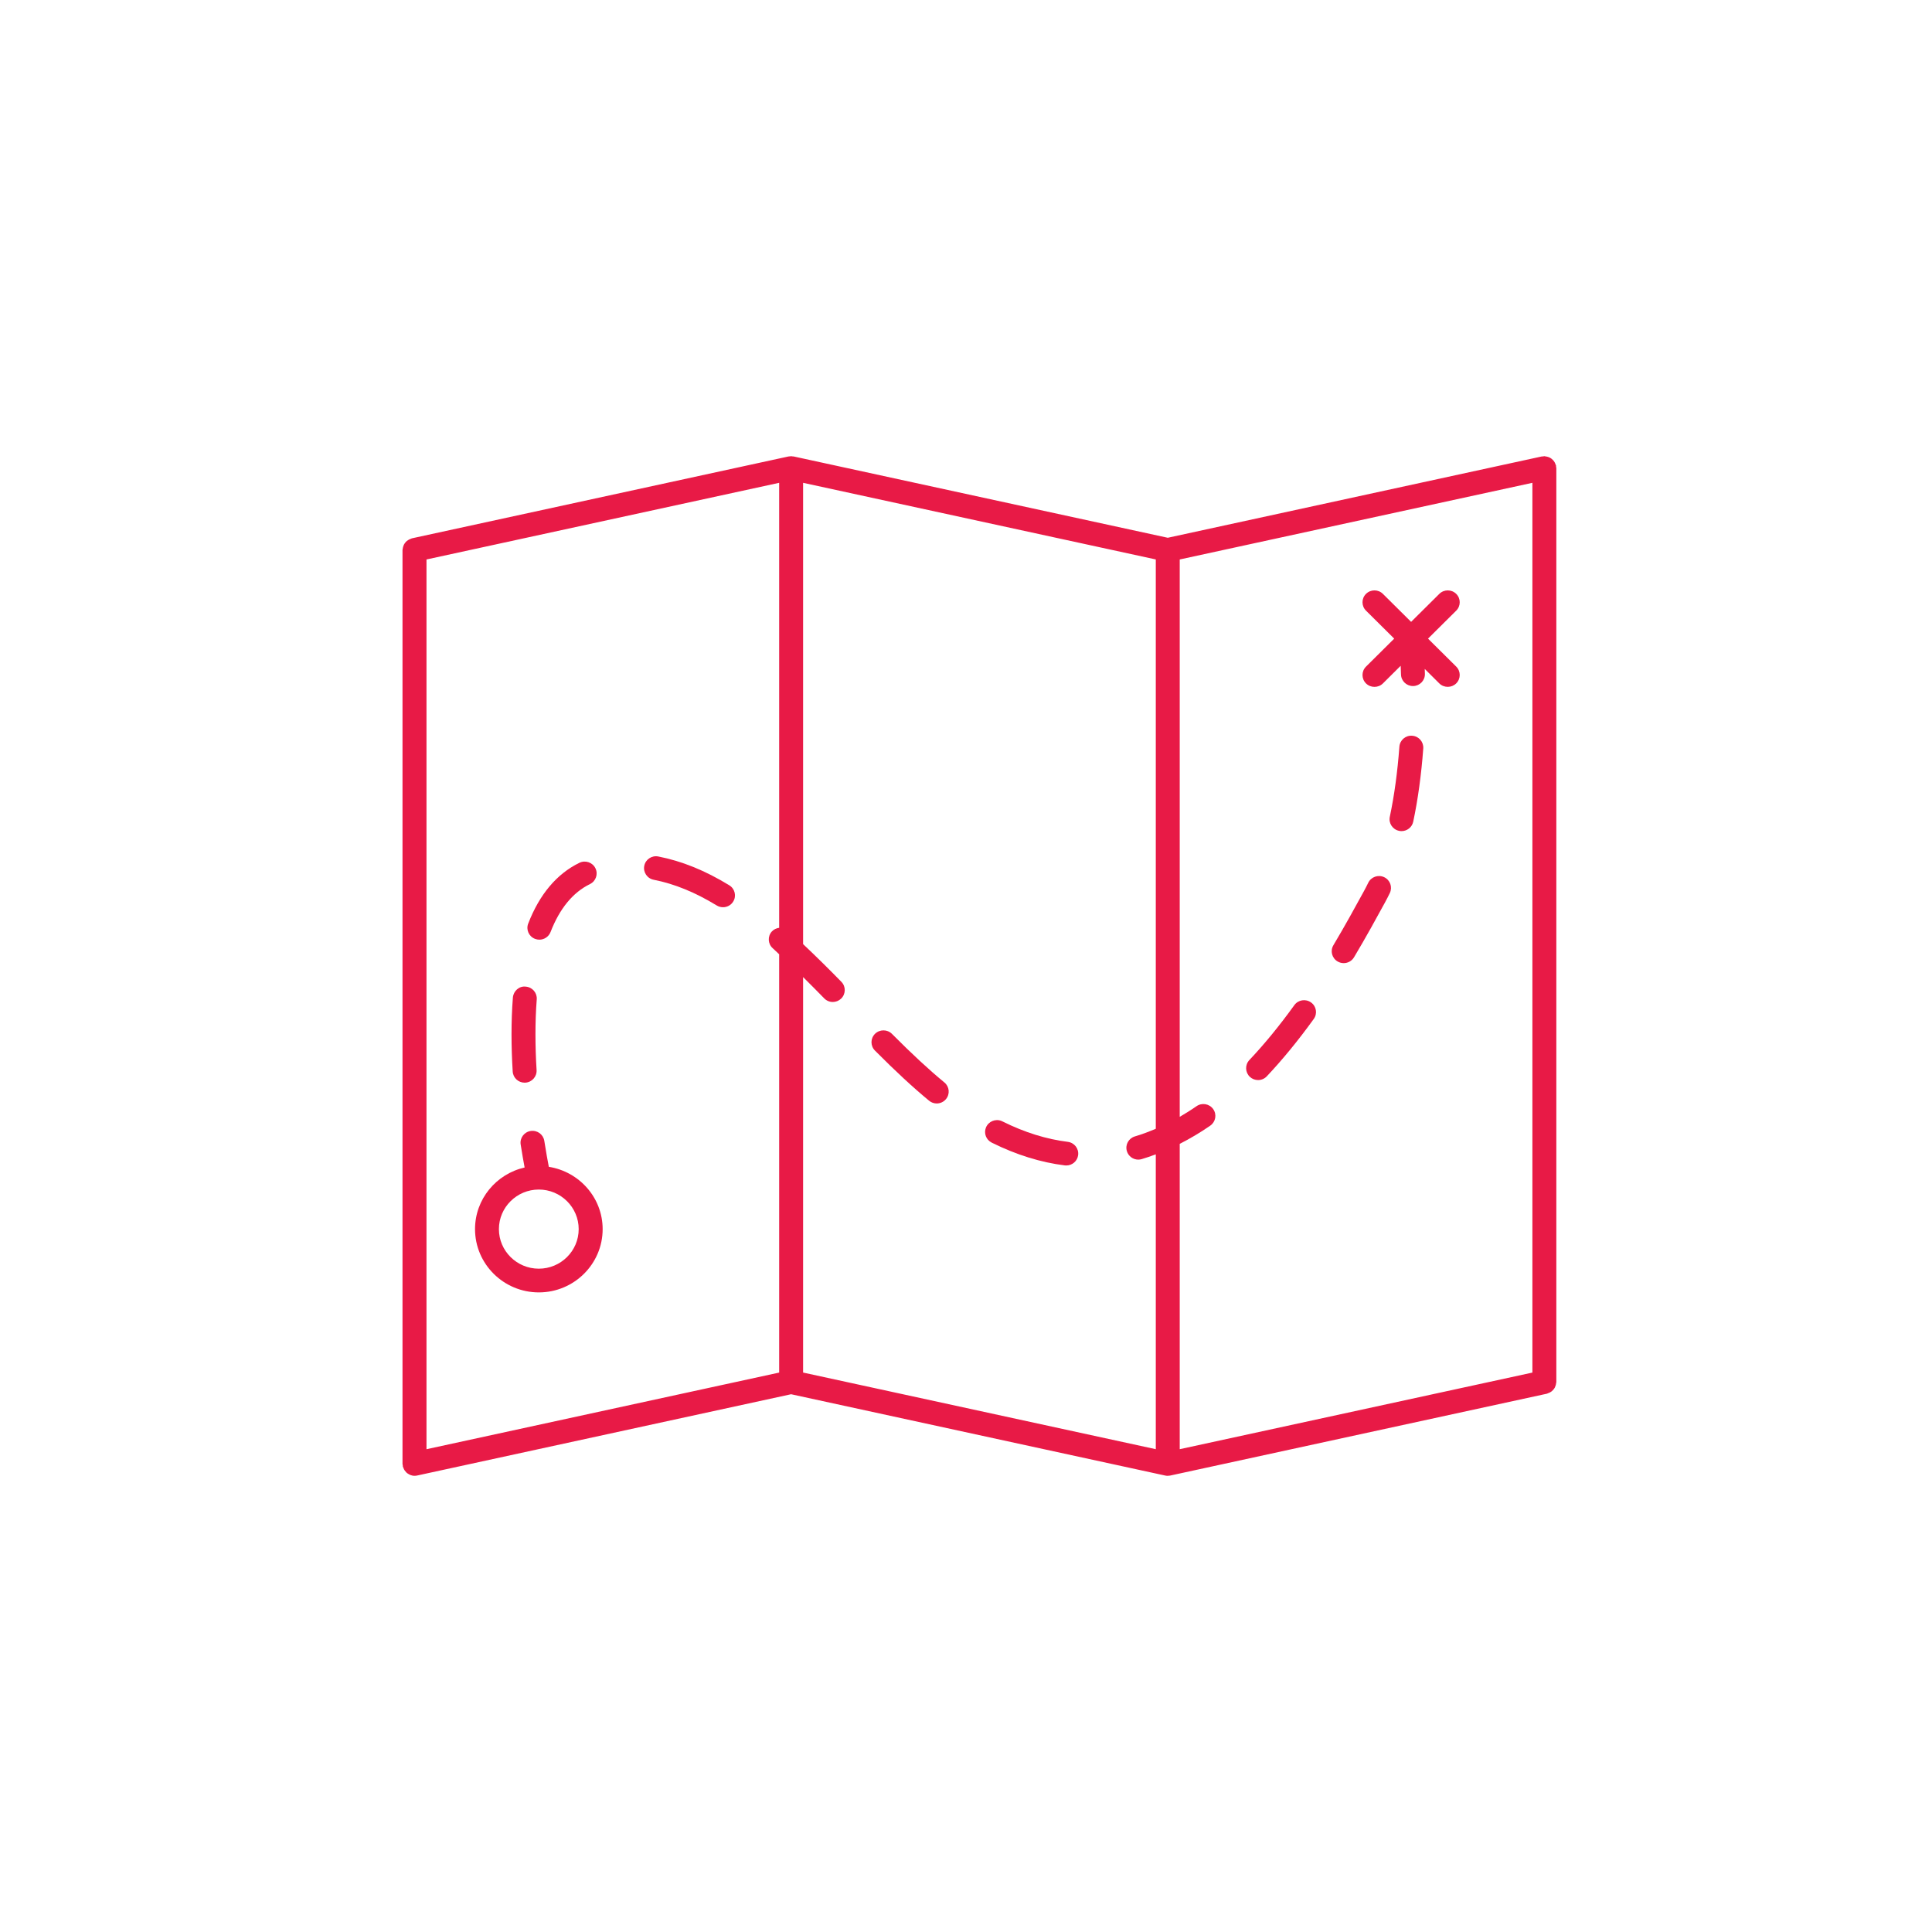 <svg width="72" height="72" viewBox="0 0 72 72" fill="none" xmlns="http://www.w3.org/2000/svg">
<rect x="0" y="0" width="72" height="72" fill="#333333" stroke="none"/>
<g clip-path="url(#clip0_101_2155)">
<rect width="72" height="72" fill="white"/>
<path d="M58 17.442C58 17.425 57.992 17.411 57.99 17.395C57.988 17.38 57.993 17.364 57.989 17.348C57.987 17.334 57.977 17.324 57.972 17.311C57.963 17.281 57.952 17.255 57.937 17.229C57.922 17.204 57.908 17.181 57.889 17.16C57.871 17.139 57.851 17.12 57.83 17.103C57.807 17.085 57.785 17.07 57.76 17.057C57.735 17.043 57.708 17.034 57.681 17.026C57.653 17.017 57.625 17.012 57.595 17.009C57.581 17.007 57.568 17 57.553 17C57.535 17 57.521 17.008 57.504 17.01C57.488 17.012 57.473 17.007 57.457 17.011L43.519 20.041L29.577 17.011C29.575 17.011 29.572 17.011 29.57 17.011C29.555 17.007 29.538 17.01 29.521 17.008C29.507 17.007 29.496 17 29.481 17C29.468 17 29.456 17.006 29.444 17.008C29.426 17.009 29.407 17.007 29.39 17.011C29.389 17.011 29.388 17.011 29.386 17.011L15.351 20.062C15.338 20.064 15.327 20.074 15.314 20.078C15.284 20.087 15.258 20.099 15.23 20.115C15.206 20.128 15.184 20.142 15.162 20.16C15.14 20.178 15.121 20.199 15.103 20.222C15.086 20.244 15.07 20.265 15.057 20.29C15.044 20.315 15.035 20.34 15.026 20.368C15.017 20.396 15.011 20.424 15.008 20.454C15.007 20.469 15 20.48 15 20.494V54.558C15 54.575 15.008 54.589 15.01 54.605C15.012 54.622 15.009 54.636 15.012 54.652C15.016 54.668 15.025 54.68 15.03 54.695C15.037 54.716 15.046 54.737 15.056 54.757C15.071 54.786 15.089 54.812 15.111 54.836C15.124 54.853 15.136 54.869 15.152 54.883C15.178 54.906 15.208 54.924 15.239 54.941C15.256 54.95 15.27 54.96 15.288 54.967C15.339 54.987 15.392 54.999 15.448 54.999C15.48 54.999 15.512 54.996 15.543 54.989L29.482 51.959L43.422 54.989C43.455 54.996 43.487 55 43.518 55C43.523 55 43.528 54.997 43.532 54.997C43.559 54.996 43.586 54.995 43.614 54.989L57.65 51.939C57.664 51.937 57.674 51.927 57.687 51.922C57.716 51.913 57.742 51.902 57.769 51.887C57.794 51.873 57.817 51.859 57.839 51.84C57.86 51.822 57.878 51.802 57.895 51.781C57.913 51.759 57.93 51.736 57.944 51.71C57.956 51.686 57.965 51.661 57.973 51.635C57.983 51.606 57.989 51.577 57.992 51.546C57.993 51.532 58 51.521 58 51.507V17.442ZM15.894 20.85L29.037 17.993V34.577C28.936 34.591 28.839 34.633 28.765 34.713C28.6 34.895 28.615 35.174 28.797 35.338C28.88 35.411 28.955 35.489 29.037 35.563V51.152L15.894 54.008V20.85ZM29.929 36.413C30.204 36.686 30.473 36.957 30.715 37.205C30.802 37.296 30.919 37.341 31.035 37.341C31.147 37.341 31.258 37.299 31.345 37.217C31.522 37.047 31.528 36.767 31.357 36.591C30.933 36.155 30.44 35.668 29.929 35.184V17.993L43.073 20.849V42.066C42.814 42.175 42.556 42.274 42.297 42.35C42.061 42.418 41.925 42.663 41.995 42.898C42.051 43.091 42.229 43.216 42.422 43.216C42.463 43.216 42.506 43.209 42.548 43.197C42.722 43.146 42.898 43.084 43.073 43.019V54.007L29.929 51.151V36.413ZM43.965 42.628C44.348 42.433 44.728 42.21 45.102 41.95C45.305 41.809 45.354 41.533 45.213 41.334C45.071 41.131 44.791 41.086 44.592 41.224C44.385 41.368 44.174 41.499 43.965 41.621V20.85L57.108 17.993V51.152L43.965 54.007V42.628Z" fill="#E81A46"/>
<path d="M20.453 43.484C20.41 43.262 20.35 42.936 20.285 42.518C20.247 42.277 20.024 42.112 19.777 42.148C19.533 42.185 19.366 42.411 19.404 42.652C19.459 43.004 19.509 43.286 19.551 43.509C18.494 43.749 17.703 44.686 17.703 45.806C17.703 47.106 18.769 48.164 20.081 48.164C21.392 48.164 22.459 47.106 22.459 45.806C22.458 44.632 21.586 43.663 20.453 43.484ZM20.08 47.28C19.26 47.28 18.593 46.619 18.593 45.806C18.593 44.993 19.26 44.331 20.08 44.331C20.899 44.331 21.566 44.993 21.566 45.806C21.566 46.619 20.899 47.28 20.08 47.28Z" fill="#E81A46"/>
<path d="M53.218 23.8L54.269 22.757C54.443 22.585 54.443 22.304 54.269 22.132C54.095 21.959 53.813 21.959 53.639 22.132L52.588 23.175L51.537 22.132C51.363 21.959 51.081 21.959 50.907 22.132C50.733 22.304 50.733 22.585 50.907 22.757L51.958 23.8L50.907 24.843C50.733 25.016 50.733 25.296 50.907 25.469C50.994 25.555 51.108 25.598 51.222 25.598C51.337 25.598 51.451 25.555 51.538 25.469L52.199 24.812C52.203 24.918 52.208 25.016 52.211 25.135C52.217 25.376 52.415 25.567 52.656 25.567C52.66 25.567 52.663 25.567 52.668 25.567C52.913 25.561 53.108 25.358 53.102 25.114C53.1 25.046 53.098 24.993 53.096 24.929L53.638 25.468C53.725 25.555 53.84 25.597 53.954 25.597C54.068 25.597 54.182 25.554 54.269 25.468C54.443 25.295 54.443 25.015 54.269 24.842L53.218 23.8Z" fill="#E81A46"/>
<path d="M27.178 32.992C26.279 32.442 25.414 32.091 24.534 31.919C24.292 31.87 24.057 32.027 24.01 32.266C23.962 32.506 24.119 32.739 24.361 32.786C25.134 32.938 25.903 33.252 26.712 33.745C26.785 33.789 26.865 33.81 26.945 33.81C27.094 33.81 27.241 33.736 27.324 33.599C27.454 33.392 27.388 33.12 27.178 32.992Z" fill="#E81A46"/>
<path d="M19.551 40.348C19.56 40.348 19.57 40.348 19.579 40.347C19.824 40.332 20.011 40.122 19.997 39.879C19.97 39.445 19.955 38.997 19.955 38.544C19.955 38.111 19.969 37.675 20.003 37.244C20.022 37.001 19.839 36.788 19.594 36.769C19.349 36.737 19.134 36.933 19.114 37.175C19.078 37.628 19.063 38.088 19.063 38.544C19.063 39.014 19.079 39.481 19.107 39.932C19.121 40.167 19.317 40.348 19.551 40.348Z" fill="#E81A46"/>
<path d="M19.94 34.989C19.992 35.009 20.047 35.019 20.1 35.019C20.279 35.019 20.448 34.911 20.517 34.735C20.856 33.859 21.351 33.257 21.986 32.947C22.207 32.84 22.298 32.574 22.189 32.356C22.08 32.136 21.812 32.047 21.593 32.154C20.749 32.565 20.107 33.328 19.685 34.419C19.596 34.646 19.71 34.902 19.94 34.989Z" fill="#E81A46"/>
<path d="M33.241 38.53C33.069 38.357 32.786 38.355 32.61 38.526C32.435 38.698 32.434 38.978 32.607 39.152C33.38 39.929 34.022 40.523 34.624 41.02C34.707 41.089 34.809 41.123 34.909 41.123C35.037 41.123 35.164 41.068 35.252 40.963C35.41 40.775 35.384 40.496 35.195 40.34C34.615 39.862 33.994 39.287 33.241 38.53Z" fill="#E81A46"/>
<path d="M52.629 27.419C52.383 27.398 52.169 27.583 52.151 27.827C52.081 28.77 51.961 29.65 51.794 30.44C51.743 30.678 51.898 30.913 52.139 30.963C52.169 30.97 52.201 30.973 52.232 30.973C52.438 30.973 52.622 30.83 52.667 30.622C52.842 29.794 52.968 28.875 53.041 27.893C53.058 27.648 52.874 27.436 52.629 27.419Z" fill="#E81A46"/>
<path d="M51.584 32.69C51.362 32.585 51.096 32.679 50.99 32.899C50.939 33.004 50.886 33.108 50.83 33.21C50.523 33.771 50.144 34.467 49.692 35.225C49.566 35.436 49.636 35.707 49.849 35.831C49.92 35.873 49.998 35.893 50.076 35.893C50.228 35.893 50.376 35.816 50.46 35.676C50.919 34.906 51.305 34.2 51.615 33.631C51.677 33.516 51.738 33.399 51.795 33.28C51.901 33.059 51.807 32.795 51.584 32.69Z" fill="#E81A46"/>
<path d="M48.236 37.459C47.683 38.226 47.118 38.915 46.559 39.506C46.392 39.684 46.401 39.965 46.58 40.132C46.666 40.211 46.775 40.251 46.885 40.251C47.003 40.251 47.123 40.204 47.21 40.111C47.795 39.491 48.384 38.772 48.96 37.974C49.104 37.775 49.058 37.499 48.858 37.358C48.659 37.216 48.38 37.258 48.236 37.459Z" fill="#E81A46"/>
<path d="M39.791 42.553C38.998 42.455 38.184 42.202 37.374 41.799C37.355 41.79 37.339 41.781 37.322 41.775C37.097 41.683 36.834 41.794 36.743 42.021C36.657 42.234 36.75 42.476 36.953 42.579C36.958 42.582 36.964 42.585 36.97 42.588C37.874 43.037 38.786 43.32 39.682 43.431C39.701 43.433 39.719 43.434 39.738 43.434C39.959 43.434 40.152 43.27 40.179 43.047C40.21 42.804 40.037 42.583 39.791 42.553Z" fill="#E81A46"/>
</g>
<defs>
<clipPath id="clip0_101_2155">
<rect width="72" height="72" fill="white"/>
</clipPath>
</defs>
</svg>

